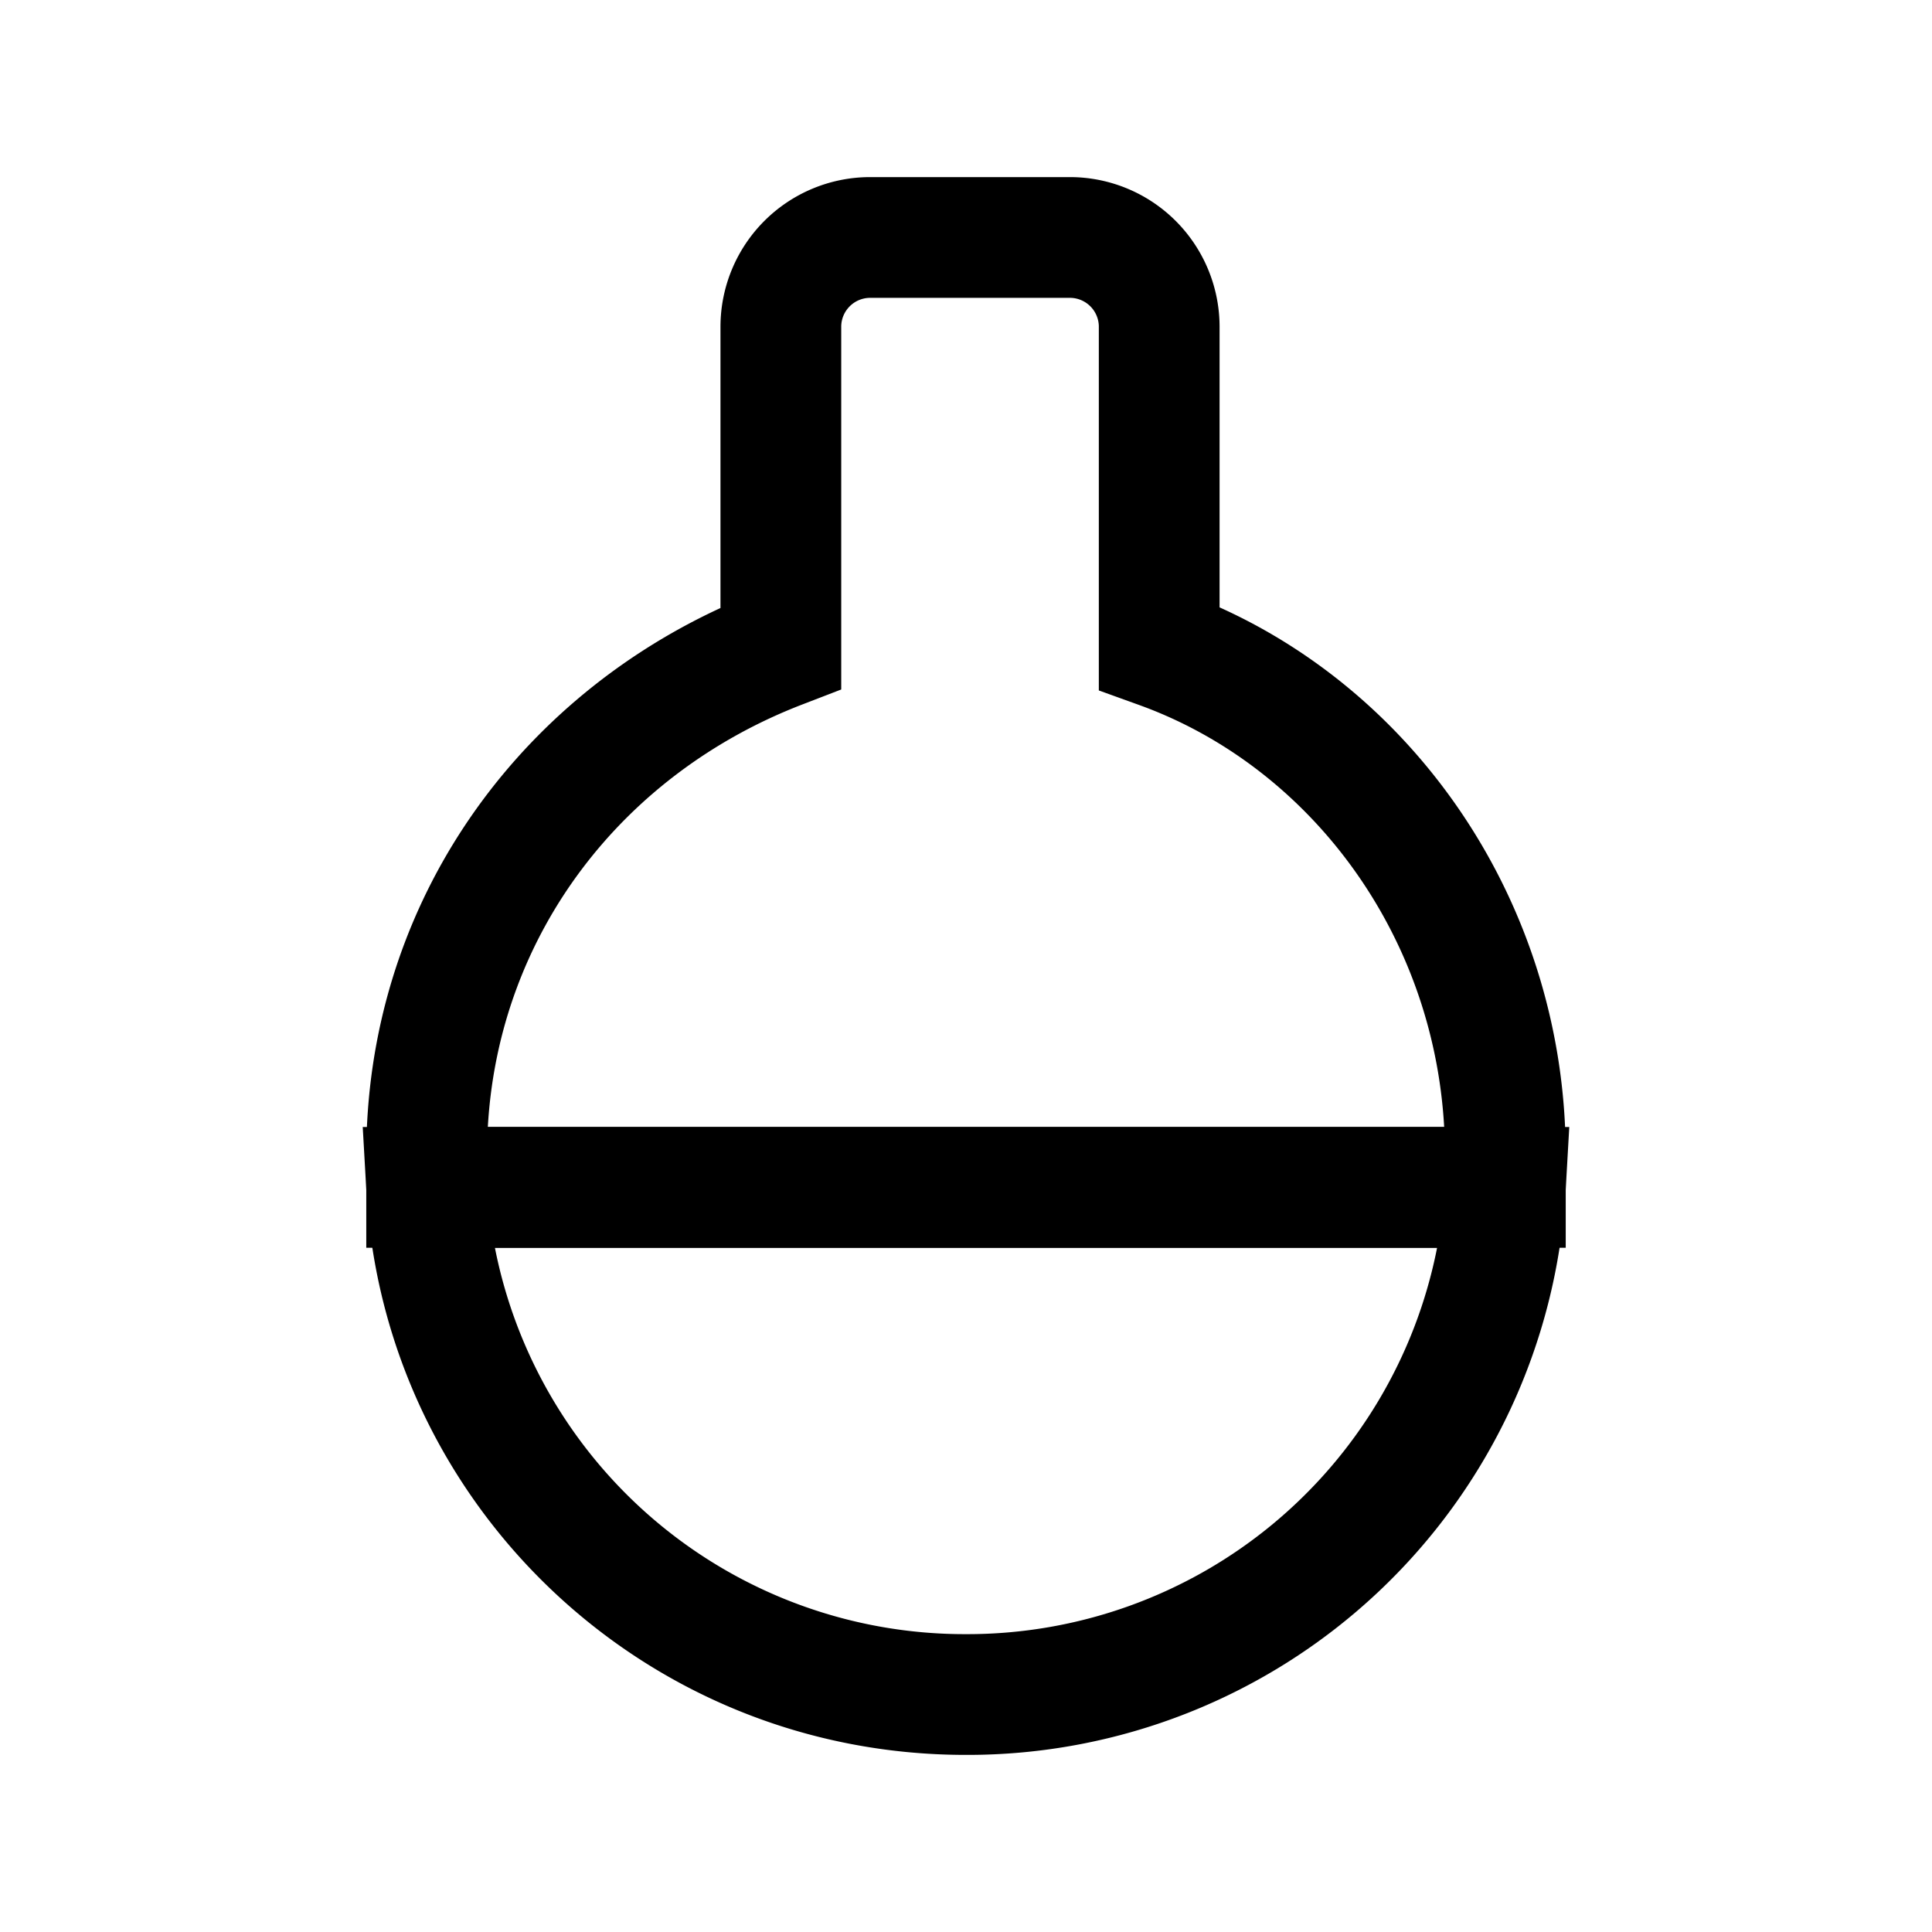 <svg xmlns="http://www.w3.org/2000/svg" fill="none" viewBox="0 0 24 24">
  <path fill="#000" fill-rule="evenodd" d="M4.506 14h14.988l-.045.793a7.443 7.443 0 0 1-7.45 7.007c-4 0-7.225-3.113-7.448-7.007L4.506 14Zm1.642 1.5A5.947 5.947 0 0 0 12 20.3a5.947 5.947 0 0 0 5.852-4.8H6.148Z" clip-rule="evenodd"/>
  <path fill="#000" fill-rule="evenodd" d="M10.8 3.7a.36.36 0 0 0-.35.35v4.515l-.48.185c-2.224.855-3.773 2.838-3.91 5.25h11.88c-.137-2.44-1.699-4.49-3.794-5.244l-.496-.179V4.05a.36.36 0 0 0-.35-.35h-2.5Zm-1.85.35A1.86 1.86 0 0 1 10.8 2.2h2.5a1.86 1.86 0 0 1 1.85 1.85v3.495c2.54 1.145 4.3 3.79 4.3 6.805v1.15H4.55v-1.15c0-3.047 1.789-5.591 4.4-6.797V4.05Z" clip-rule="evenodd"/>
</svg>
